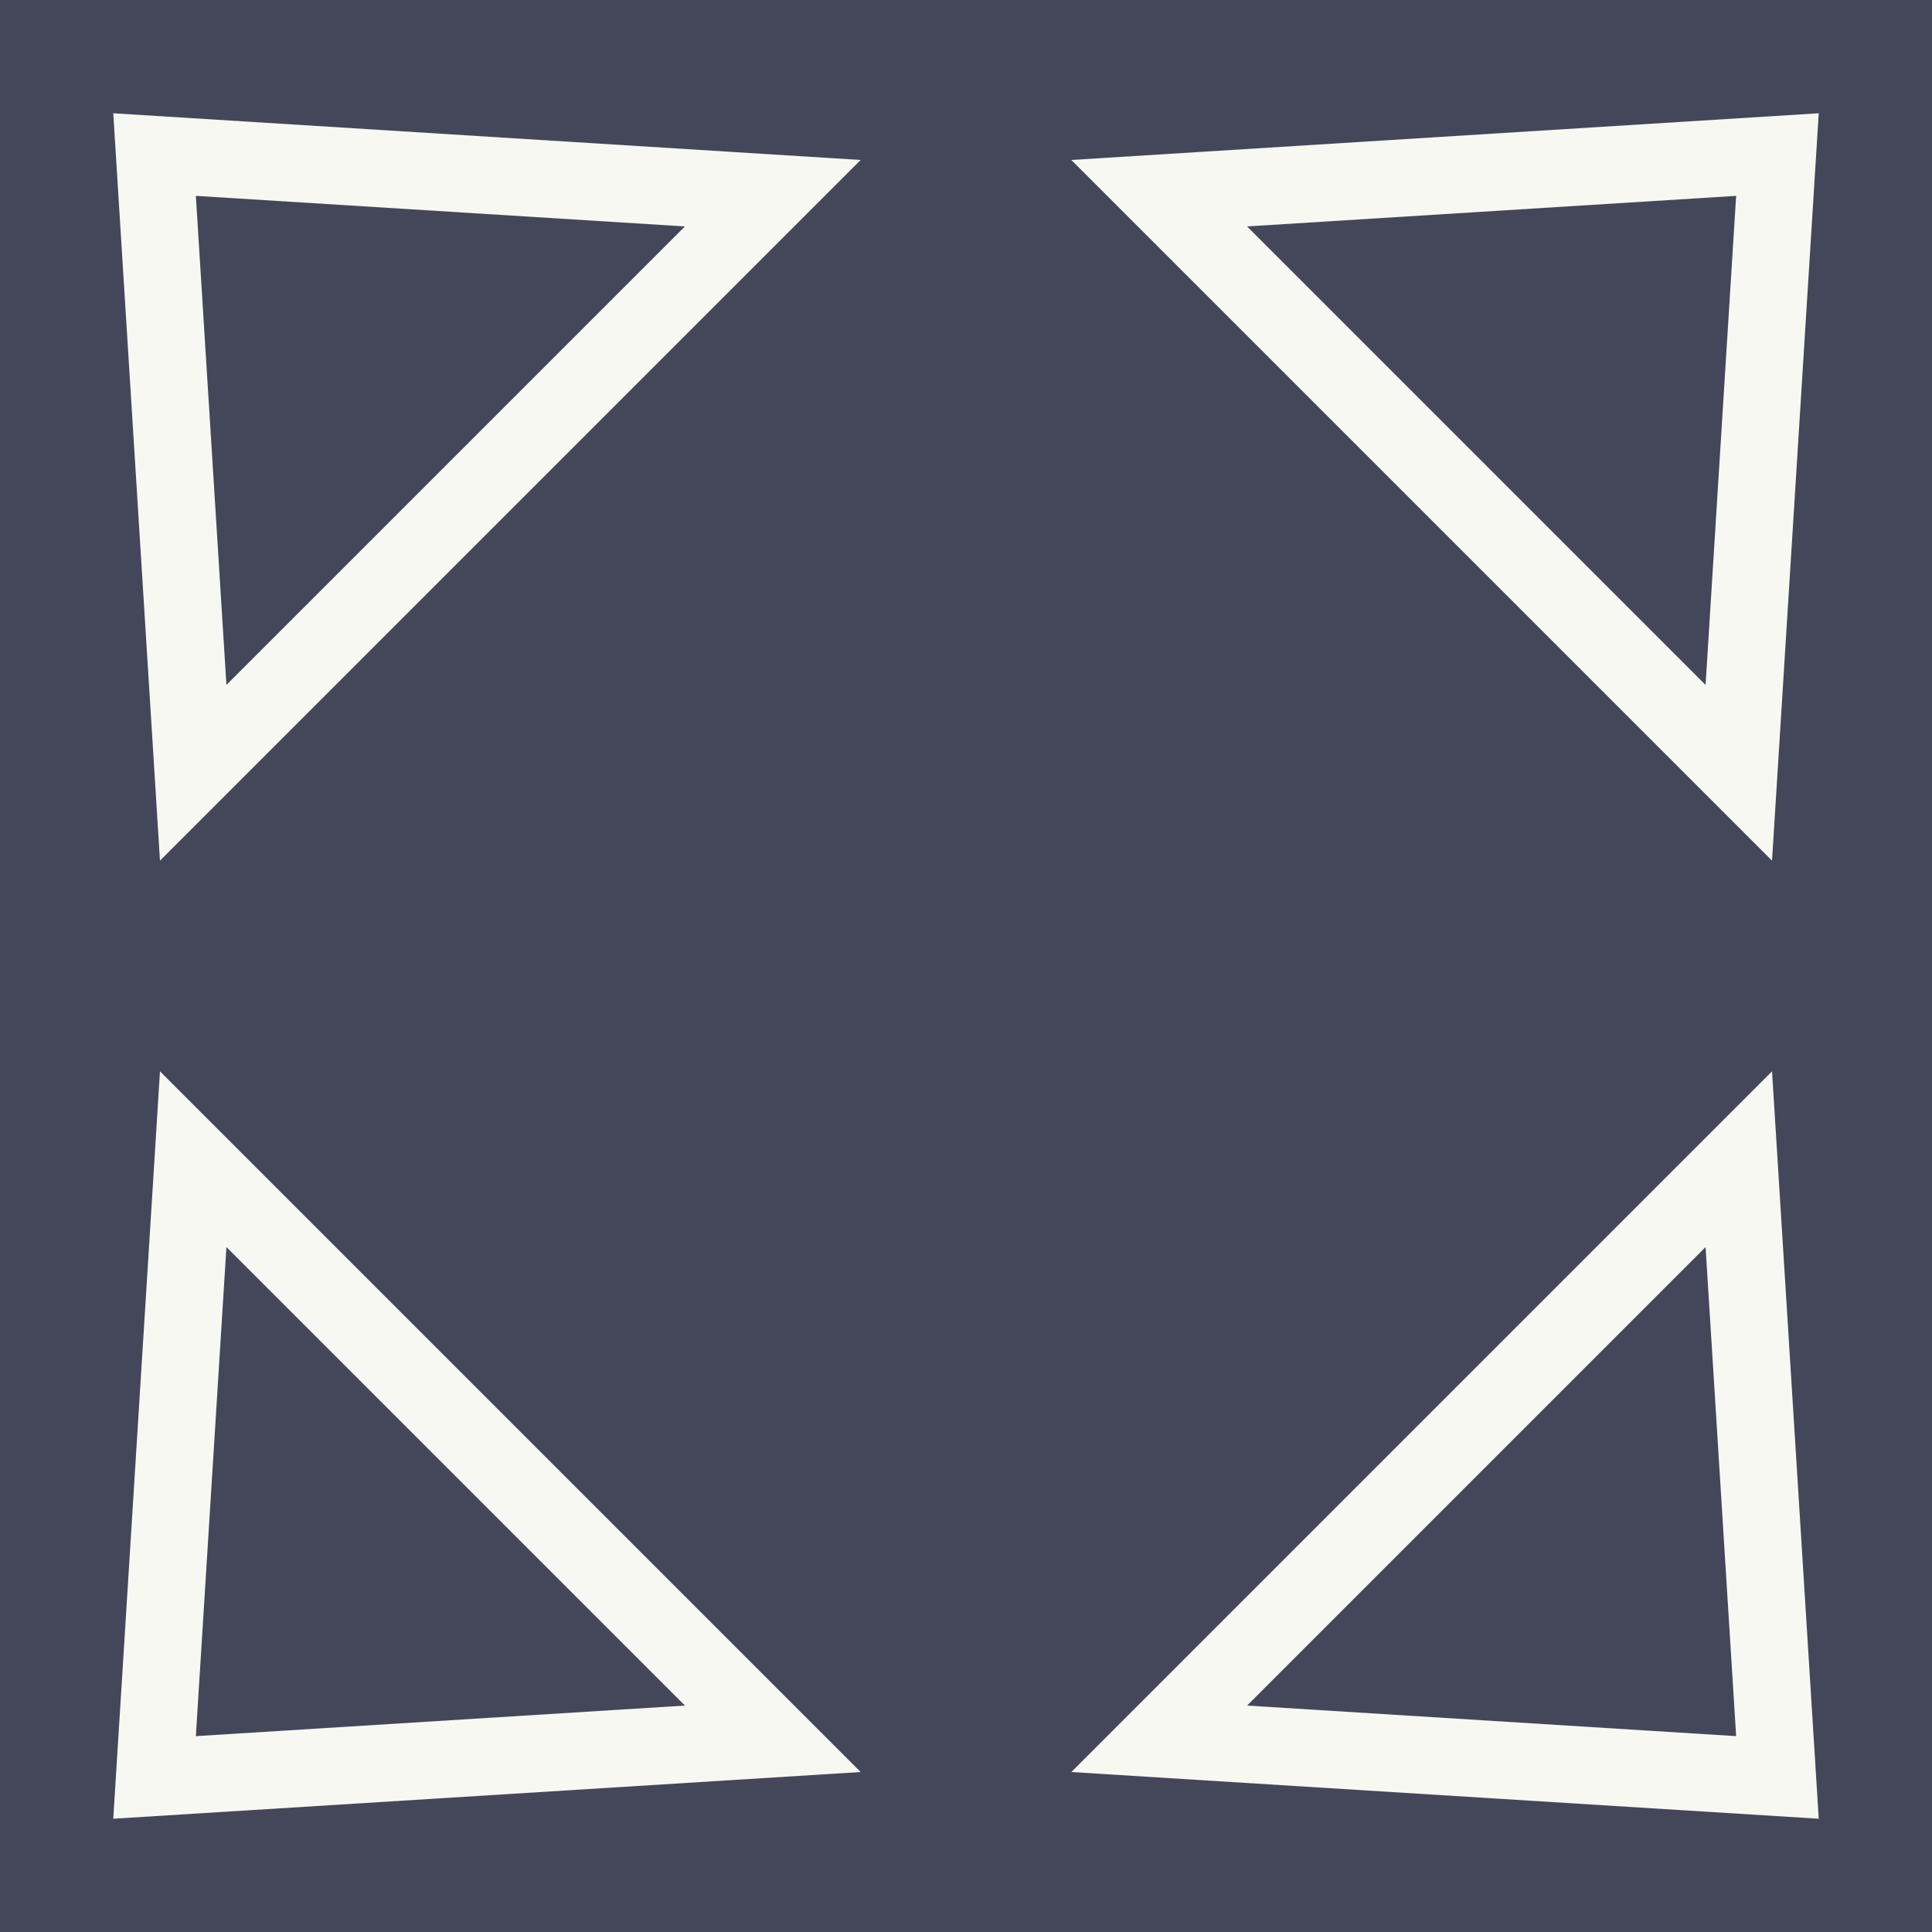 <svg xmlns="http://www.w3.org/2000/svg" width="50" height="50">
    <style>
        :root {
            --foreground: #f8f8f2;
            --background: #44475a;
        }

        path {
            stroke: #f8f8f2;
            stroke-width: 2;
        }
    </style>
    <defs>
        <symbol id="corner" fill="none">
            <path d="M4 4 L20 5 L5 20 Z" />
        </symbol>
    </defs>
    <rect width="50" height="50" fill="#44475a" />
    <use href="#corner" transform="" />
    <use href="#corner" transform="rotate(90 25 25)" />
    <use href="#corner" transform="rotate(180 25 25)" />
    <use href="#corner" transform="rotate(270 25 25)" />
</svg>
